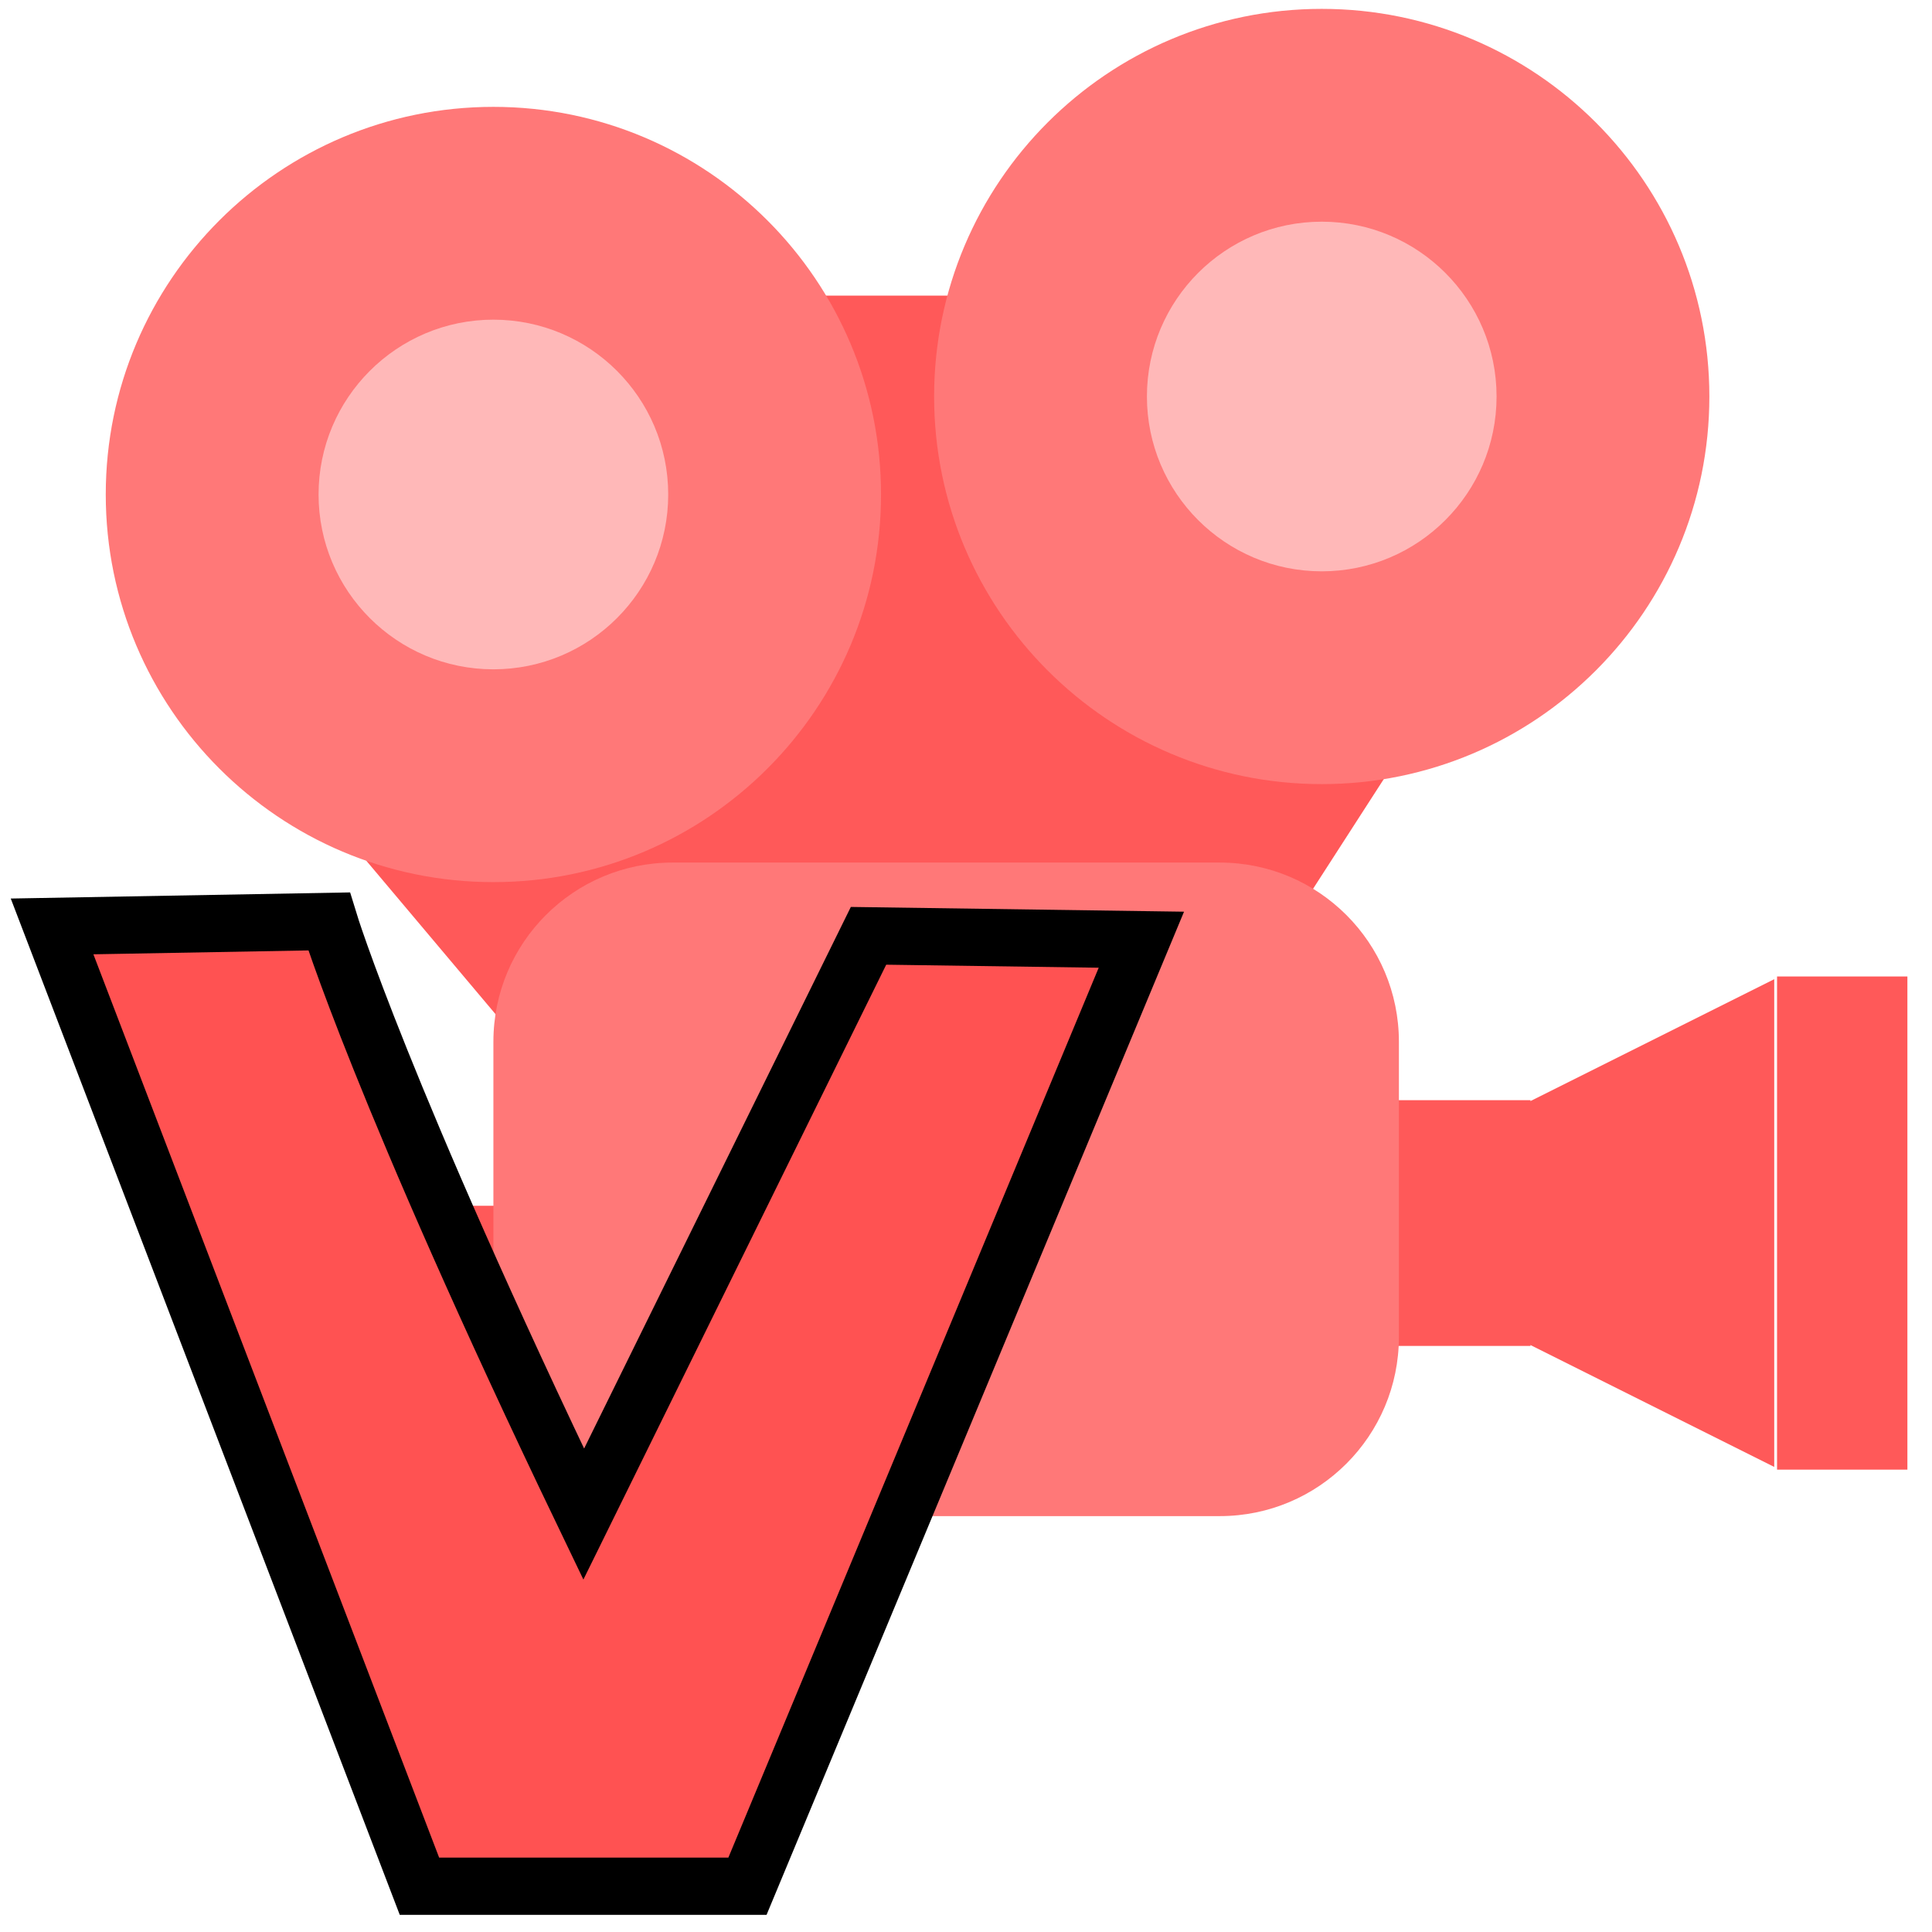 <?xml version="1.0" encoding="utf-8"?>
<svg viewBox="163 136 135 135" xmlns="http://www.w3.org/2000/svg">
  <g transform="matrix(1, 0, 0, 1, 225.826, 186.116)" id="5vOC-IW61OMOE2W5ETTMk">
    <path style="stroke: rgb(0,0,0); stroke-width: 0; stroke-dasharray: none; stroke-linecap: butt; stroke-dashoffset: 0; stroke-linejoin: miter; stroke-miterlimit: 4; fill: rgb(255,89,89); fill-rule: nonzero; opacity: 1;" transform=" translate(0, 0)" d="M -41.736 4.676 L -20.865 29.461 L 23.948 19.71 L 41.736 -7.884 L 6.521 -29.461 L -23.769 -29.461 z" stroke-linecap="round"/>
  </g>
  <g transform="matrix(1, 0, 0, 1, 197.476, 170.553)" id="FcNrzdrZuCBp_wJnahC6V">
    <path style="stroke: rgb(126,47,173); stroke-width: 0; stroke-dasharray: none; stroke-linecap: butt; stroke-dashoffset: 0; stroke-linejoin: miter; stroke-miterlimit: 4; fill: rgb(255,120,120); fill-rule: nonzero; opacity: 1;" transform=" translate(0, 0)" d="M 0 -27.086 C 14.951 -27.086 27.086 -14.951 27.086 0 C 27.086 14.951 14.951 27.086 0 27.086 C -14.951 27.086 -27.086 14.951 -27.086 0 C -27.086 -14.951 -14.951 -27.086 0 -27.086 z" stroke-linecap="round"/>
  </g>
  <g transform="matrix(1, 0, 0, 1, 255.358, 163.706)" id="fHjpB1nK1d5RBUVIb_mwp">
    <path style="stroke: rgb(120,115,146); stroke-width: 0; stroke-dasharray: none; stroke-linecap: butt; stroke-dashoffset: 0; stroke-linejoin: miter; stroke-miterlimit: 4; fill: rgb(255,120,120); fill-rule: nonzero; opacity: 1;" transform=" translate(-27.086, -27.086)" d="M 27.086 0 C 42.037 0 54.171 12.134 54.171 27.086 C 54.171 42.037 42.037 54.171 27.086 54.171 C 12.134 54.171 0 42.037 0 27.086 C 0 12.134 12.134 0 27.086 0 Z" stroke-linecap="round"/>
  </g>
  <g transform="matrix(0.451, 0, 0, 0.451, 197.476, 170.553)" id="RbrjHxBFLh0z_UKzo3j36">
    <path style="stroke: rgb(164,239,204); stroke-width: 0; stroke-dasharray: none; stroke-linecap: butt; stroke-dashoffset: 0; stroke-linejoin: miter; stroke-miterlimit: 4; fill: rgb(255,184,184); fill-rule: nonzero; opacity: 1;" transform=" translate(0, 0)" d="M 0 -27.086 C 14.951 -27.086 27.086 -14.951 27.086 0 C 27.086 14.951 14.951 27.086 0 27.086 C -14.951 27.086 -27.086 14.951 -27.086 0 C -27.086 -14.951 -14.951 -27.086 0 -27.086 z" stroke-linecap="round"/>
  </g>
  <g transform="matrix(0.451, 0, 0, 0.451, 255.358, 163.706)" id="Bzx03qWsp5-p50D___wb_">
    <path style="stroke: rgb(164,239,204); stroke-width: 0; stroke-dasharray: none; stroke-linecap: butt; stroke-dashoffset: 0; stroke-linejoin: miter; stroke-miterlimit: 4; fill: rgb(255,184,184); fill-rule: nonzero; opacity: 1;" transform=" translate(0, 0)" d="M 0 -27.086 C 14.951 -27.086 27.086 -14.951 27.086 0 C 27.086 14.951 14.951 27.086 0 27.086 C -14.951 27.086 -27.086 14.951 -27.086 0 C -27.086 -14.951 -14.951 -27.086 0 -27.086 z" stroke-linecap="round"/>
  </g>
  <g transform="matrix(0, -0.426, 0.426, 0, 269.935, 221.462)" id="i4lrDfEnGyNMYsA9581ya">
    <path style="stroke: none; stroke-width: 1; stroke-dasharray: none; stroke-linecap: butt; stroke-dashoffset: 0; stroke-linejoin: miter; stroke-miterlimit: 4; fill: rgb(255,89,89); fill-rule: nonzero; opacity: 1;" transform=" translate(-40, -40)" d="M 60 40 L 80 80 L 40 80 L 0 80 L 20 40 L 40 0 L 60 40 z" stroke-linecap="round"/>
  </g>
  <g transform="matrix(0.192, 0, 0, 0.317, 264.745, 221.462)" id="srKoOPGeUomH2XN-bsSJc">
    <path style="stroke: rgb(160,166,62); stroke-width: 0; stroke-dasharray: none; stroke-linecap: butt; stroke-dashoffset: 0; stroke-linejoin: miter; stroke-miterlimit: 4; fill: rgb(255,89,89); fill-rule: nonzero; opacity: 1;" transform=" translate(0, 0)" d="M -27.086 -27.086 L 27.086 -27.086 L 27.086 27.086 L -27.086 27.086 z" stroke-linecap="round"/>
  </g>
  <g transform="matrix(0.224, 0, 0, 0.236, 192.799, 226.647)" id="nM4iRLQ1AGK_NxH14WRfC">
    <path style="stroke: rgb(160,166,62); stroke-width: 0; stroke-dasharray: none; stroke-linecap: butt; stroke-dashoffset: 0; stroke-linejoin: miter; stroke-miterlimit: 4; fill: rgb(255,89,89); fill-rule: nonzero; opacity: 1;" transform=" translate(0, 0)" d="M -27.086 -27.086 L 27.086 -27.086 L 27.086 27.086 L -27.086 27.086 z" stroke-linecap="round"/>
  </g>
  <g transform="matrix(1.168, 0, 0, 0.843, 229.113, 219.106)" id="oggrfvMMjAKTTwpYE3Sir">
    <path style="stroke: rgb(172,27,114); stroke-width: 0; stroke-dasharray: none; stroke-linecap: butt; stroke-dashoffset: 0; stroke-linejoin: miter; stroke-miterlimit: 4; fill: rgb(255,120,120); fill-rule: nonzero; opacity: 1;" transform=" translate(0, 0)" d="M -27.086 -12.231 C -27.086 -20.435 -22.288 -27.086 -16.37 -27.086 L 16.37 -27.086 L 16.37 -27.086 C 22.288 -27.086 27.086 -20.435 27.086 -12.231 L 27.086 12.231 L 27.086 12.231 C 27.086 20.435 22.288 27.086 16.37 27.086 L -16.37 27.086 L -16.37 27.086 C -22.288 27.086 -27.086 20.435 -27.086 12.231 z" stroke-linecap="round"/>
  </g>
  <g transform="matrix(0.272, 0, 0, 0.54, 184.089, 226.647)" id="JntIhKVgEU8Wo9f-A5B5m">
    <path style="stroke: rgb(0,0,0); stroke-width: 0; stroke-dasharray: none; stroke-linecap: butt; stroke-dashoffset: 0; stroke-linejoin: miter; stroke-miterlimit: 4; fill: rgb(255,89,89); fill-rule: nonzero; opacity: 1;" transform=" translate(0, 0)" d="M -13.911 -18.43 L 5.786 -18.43 C 5.786 -18.43 13.412 -19.927 13.758 -10.459 C 14.104 -0.991 13.758 10.327 13.758 10.327 C 13.758 10.327 15.073 18.89 5.786 18.504 C -3.501 18.119 -13.911 18.504 -13.911 18.504 z" stroke-linecap="round"/>
  </g>
  <g transform="matrix(0.439, 0, 0, 1.661, 291.727, 221.462)" id="fOkSKFeN9CaHlhH0GZQ3V">
    <path style="stroke: rgb(240,101,55); stroke-width: 0; stroke-dasharray: none; stroke-linecap: butt; stroke-dashoffset: 0; stroke-linejoin: miter; stroke-miterlimit: 4; fill: rgb(255,89,89); fill-rule: nonzero; opacity: 1;" transform=" translate(0, 0)" d="M -10.373 -10.373 L 10.373 -10.373 L 10.373 10.373 L -10.373 10.373 z" stroke-linecap="round"/>
  </g>
  <path style="fill: rgb(255, 82, 82); stroke: rgb(0, 0, 0); stroke-width: 4px;" d="M 166.639 200.734 L 192.309 267.801 L 215.23 267.8 L 242.754 201.663 L 223.689 201.391 L 203.787 241.801 C 189.662 212.41 185.993 200.385 185.993 200.385 L 166.639 200.734 Z" transform="matrix(1, 0, 0, 1, -7.105427357601002e-15, 0)"/>
</svg>